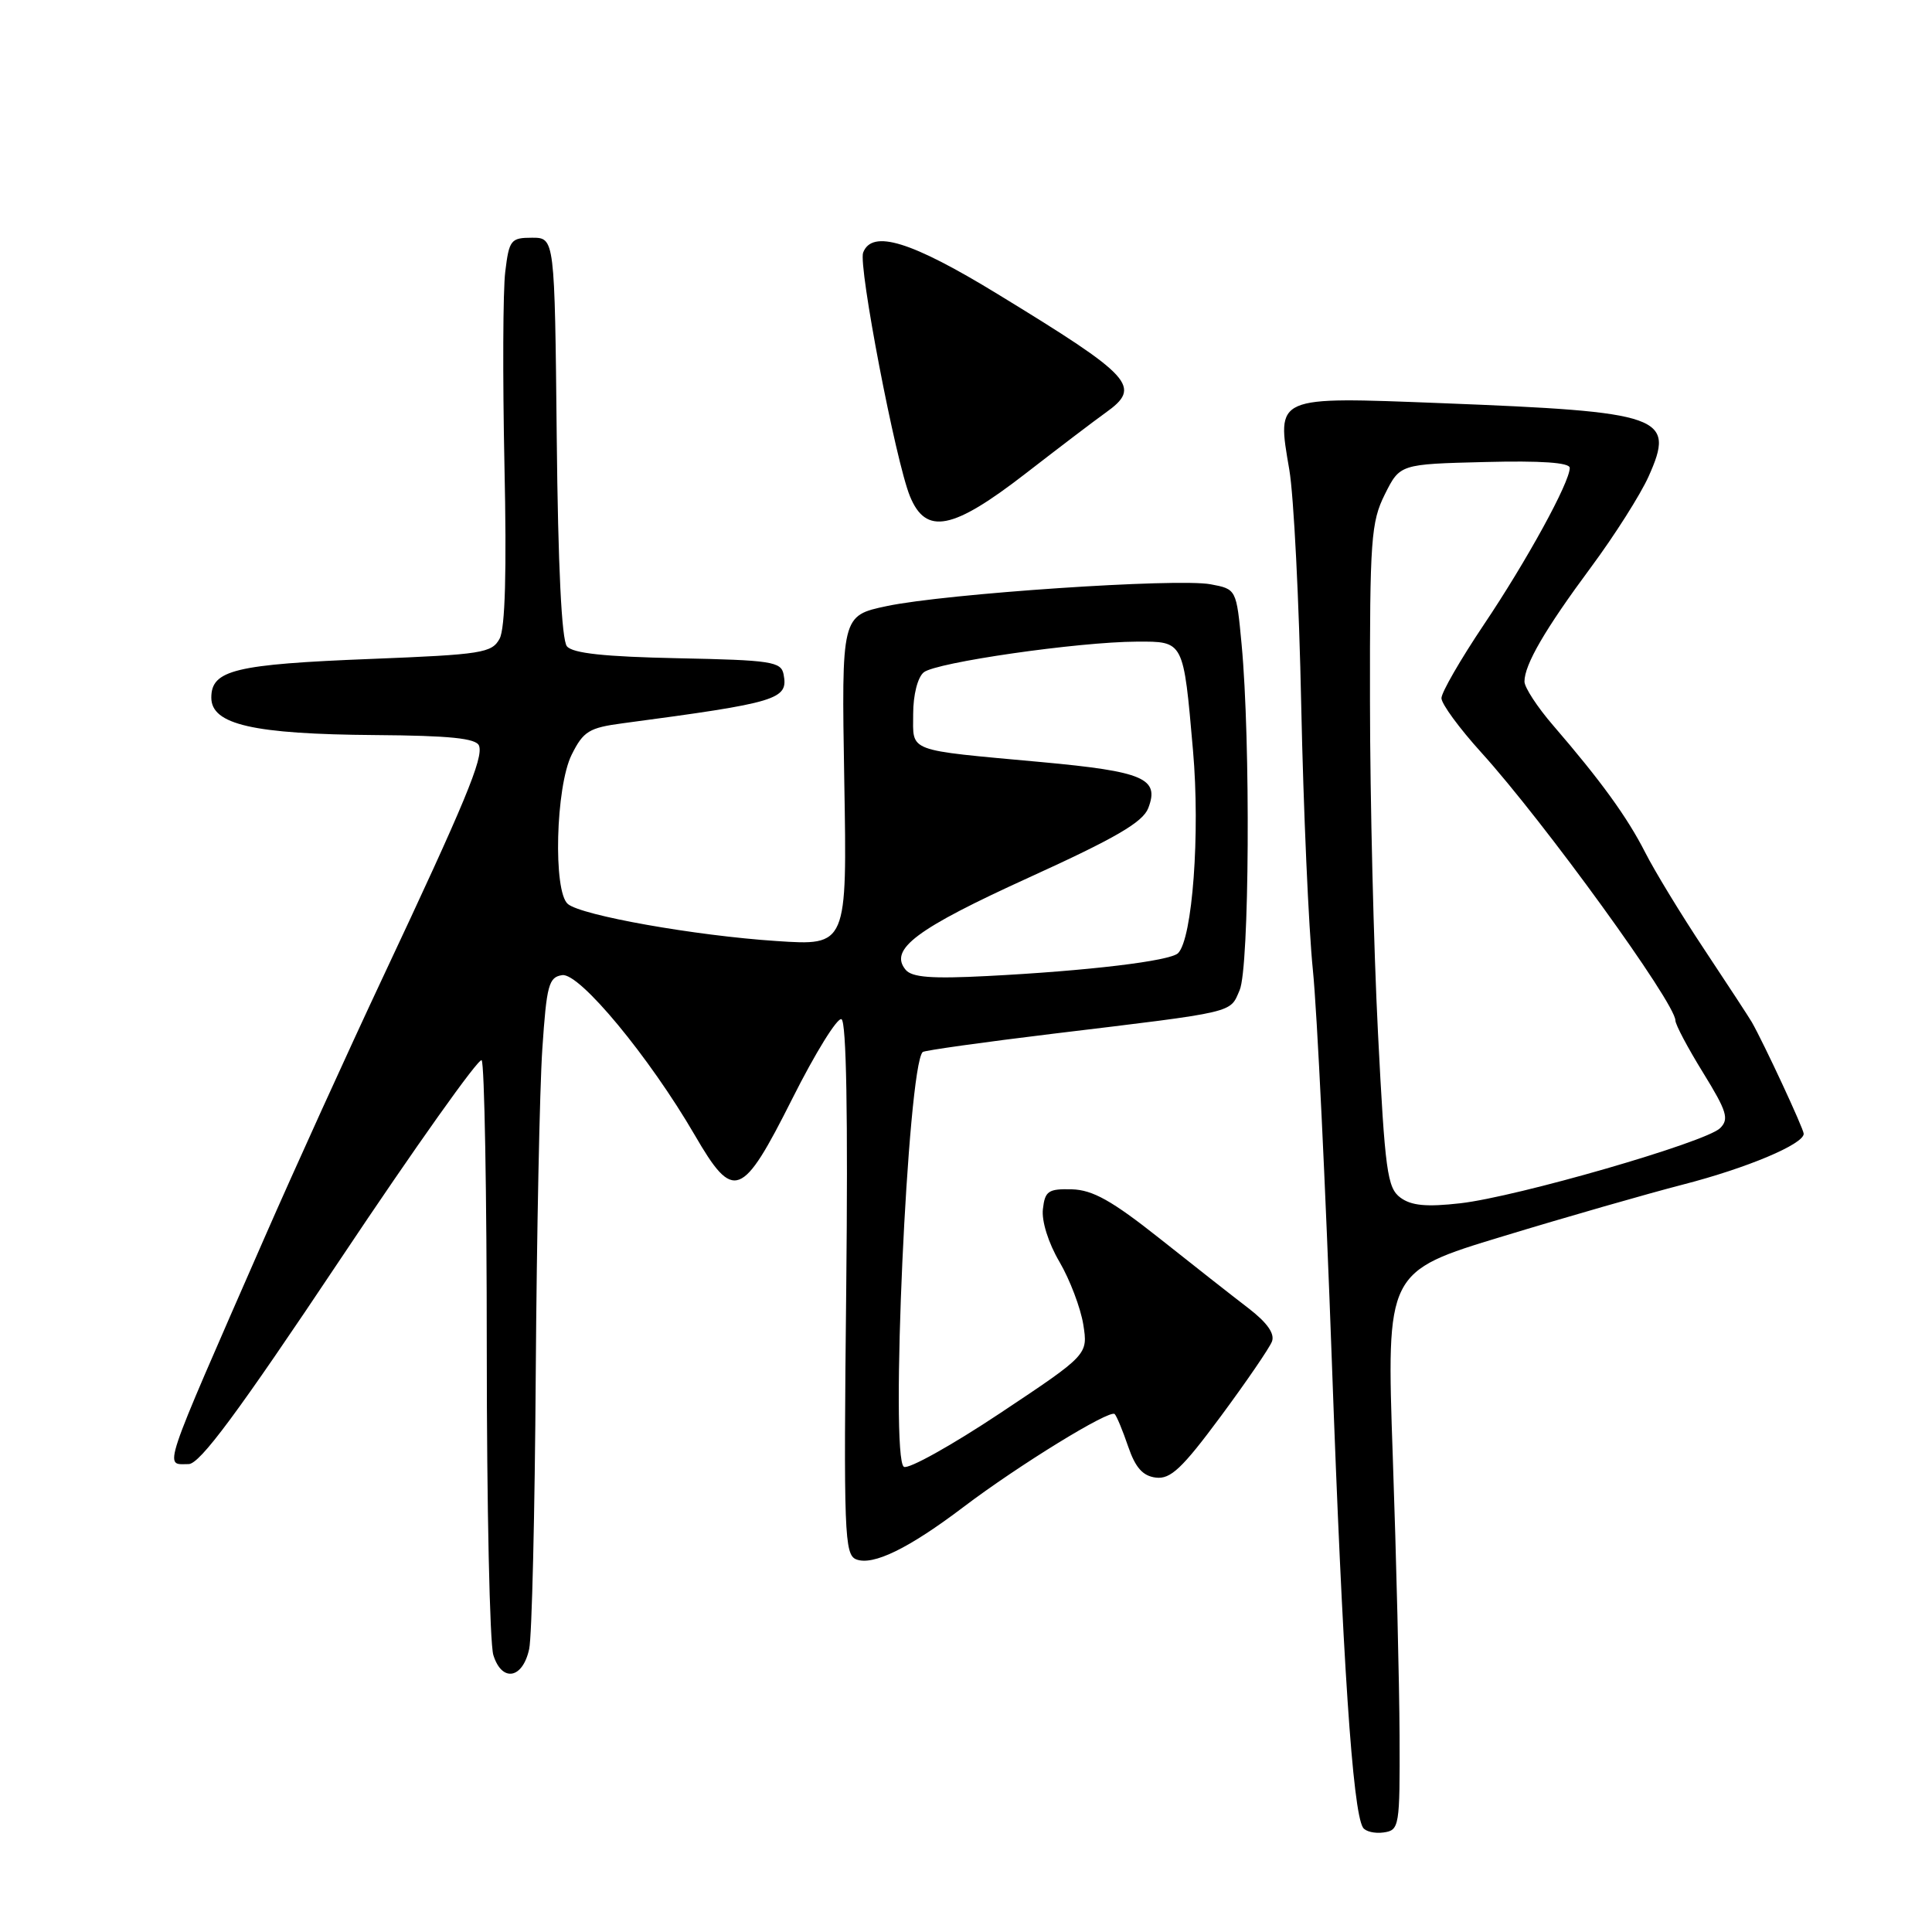 <?xml version="1.0" encoding="UTF-8" standalone="no"?>
<!DOCTYPE svg PUBLIC "-//W3C//DTD SVG 1.1//EN" "http://www.w3.org/Graphics/SVG/1.1/DTD/svg11.dtd" >
<svg xmlns="http://www.w3.org/2000/svg" xmlns:xlink="http://www.w3.org/1999/xlink" version="1.1" viewBox="0 0 256 256">
 <g >
 <path fill="currentColor"
d=" M 185.45 230.00 C 185.42 223.12 185.02 206.47 184.55 193.00 C 183.70 168.50 183.70 168.50 199.10 163.83 C 207.57 161.25 218.32 158.17 223.00 156.96 C 231.47 154.78 239.00 151.61 239.00 150.23 C 239.00 149.58 233.70 138.19 232.12 135.43 C 231.78 134.84 228.97 130.54 225.87 125.87 C 222.77 121.21 219.23 115.39 217.99 112.94 C 215.62 108.28 212.12 103.45 205.79 96.11 C 203.70 93.69 202.00 91.08 202.00 90.31 C 202.00 88.07 204.72 83.38 210.83 75.14 C 213.95 70.93 217.37 65.53 218.44 63.15 C 222.03 55.14 220.41 54.57 191.00 53.42 C 168.82 52.56 169.16 52.41 170.84 62.24 C 171.43 65.68 172.14 79.75 172.42 93.50 C 172.71 107.25 173.40 123.00 173.96 128.50 C 174.52 134.00 175.65 157.40 176.48 180.50 C 177.90 220.01 179.23 239.95 180.60 242.16 C 180.92 242.68 182.16 242.98 183.34 242.81 C 185.42 242.51 185.50 242.06 185.45 230.00 Z  M 70.12 218.49 C 70.48 216.84 70.87 200.43 70.99 182.00 C 71.12 163.57 71.51 144.22 71.86 139.00 C 72.43 130.51 72.71 129.47 74.50 129.21 C 76.79 128.88 86.04 140.05 92.05 150.39 C 97.21 159.28 98.31 158.86 105.00 145.55 C 108.03 139.52 110.95 134.80 111.50 135.05 C 112.15 135.34 112.37 147.85 112.13 170.73 C 111.78 203.29 111.88 206.02 113.47 206.63 C 115.70 207.48 120.43 205.17 127.66 199.69 C 134.93 194.18 147.06 186.72 147.70 187.37 C 147.97 187.63 148.77 189.57 149.49 191.68 C 150.45 194.48 151.43 195.58 153.16 195.79 C 155.10 196.03 156.64 194.58 161.73 187.71 C 165.14 183.10 168.21 178.62 168.54 177.76 C 168.94 176.72 167.90 175.25 165.43 173.35 C 163.38 171.78 158.08 167.62 153.64 164.09 C 147.33 159.09 144.79 157.67 142.03 157.59 C 138.91 157.51 138.46 157.81 138.19 160.21 C 138.00 161.79 138.92 164.72 140.39 167.21 C 141.77 169.57 143.18 173.30 143.54 175.50 C 144.17 179.50 144.17 179.50 132.51 187.26 C 126.09 191.53 120.36 194.72 119.77 194.36 C 117.91 193.21 120.26 141.40 122.26 139.40 C 122.48 139.19 130.27 138.10 139.57 136.97 C 164.01 134.02 162.93 134.27 164.26 131.20 C 165.55 128.24 165.72 98.17 164.52 85.39 C 163.83 78.06 163.83 78.06 160.41 77.42 C 155.99 76.59 125.30 78.66 117.50 80.31 C 111.50 81.58 111.50 81.58 111.87 103.45 C 112.25 125.32 112.25 125.32 102.87 124.69 C 92.09 123.98 77.08 121.31 75.25 119.79 C 73.27 118.15 73.63 104.25 75.75 100.00 C 77.30 96.89 78.06 96.43 82.50 95.84 C 103.15 93.09 104.47 92.69 103.83 89.36 C 103.51 87.67 102.21 87.47 89.84 87.22 C 80.13 87.02 75.89 86.57 75.12 85.64 C 74.42 84.80 73.94 75.02 73.77 57.92 C 73.50 31.50 73.50 31.50 70.50 31.50 C 67.69 31.50 67.46 31.79 66.95 36.00 C 66.64 38.48 66.60 49.97 66.84 61.54 C 67.15 75.72 66.94 83.25 66.20 84.63 C 65.18 86.52 63.86 86.73 49.20 87.31 C 31.12 88.02 28.00 88.78 28.00 92.44 C 28.00 96.01 33.55 97.28 49.73 97.40 C 59.59 97.47 63.09 97.83 63.47 98.80 C 64.09 100.39 61.64 106.29 50.73 129.50 C 46.08 139.40 39.02 154.93 35.05 164.00 C 21.18 195.69 21.75 194.00 24.99 194.00 C 26.48 194.00 31.49 187.24 45.06 166.91 C 55.01 152.00 63.45 140.12 63.82 140.49 C 64.19 140.87 64.50 158.12 64.50 178.84 C 64.50 199.55 64.89 217.76 65.37 219.30 C 66.50 222.95 69.27 222.47 70.12 218.49 Z  M 135.89 62.75 C 140.33 59.31 145.09 55.69 146.48 54.70 C 151.35 51.23 150.20 49.97 132.15 38.94 C 120.74 31.97 115.56 30.37 114.37 33.47 C 113.71 35.21 118.67 61.09 120.57 65.75 C 122.69 70.94 126.22 70.24 135.89 62.75 Z  M 185.56 158.69 C 183.82 157.40 183.52 155.19 182.59 136.88 C 182.02 125.67 181.54 105.93 181.53 93.00 C 181.50 71.47 181.67 69.17 183.50 65.50 C 185.50 61.50 185.50 61.50 196.75 61.22 C 204.19 61.03 208.00 61.29 208.00 62.00 C 208.00 63.92 202.28 74.35 196.59 82.81 C 193.52 87.39 191.00 91.75 191.00 92.51 C 191.00 93.27 193.37 96.50 196.26 99.69 C 204.56 108.84 222.00 132.91 222.00 135.22 C 222.00 135.76 223.65 138.87 225.67 142.14 C 228.83 147.27 229.14 148.28 227.92 149.49 C 226.02 151.36 201.05 158.58 193.50 159.44 C 189.01 159.95 187.01 159.76 185.56 158.69 Z  M 120.00 128.50 C 117.76 125.80 121.40 123.08 136.33 116.28 C 147.82 111.05 151.43 108.95 152.15 107.08 C 153.67 103.14 151.56 102.23 138.00 100.98 C 119.93 99.32 121.00 99.72 121.00 94.60 C 121.00 92.09 121.59 89.75 122.40 89.09 C 123.98 87.77 142.88 85.05 150.64 85.02 C 156.89 85.00 156.80 84.82 158.08 99.45 C 159.04 110.41 158.01 124.39 156.10 126.30 C 155.06 127.34 144.11 128.65 130.80 129.33 C 123.44 129.71 120.84 129.51 120.00 128.50 Z "/>
</g>
</svg>